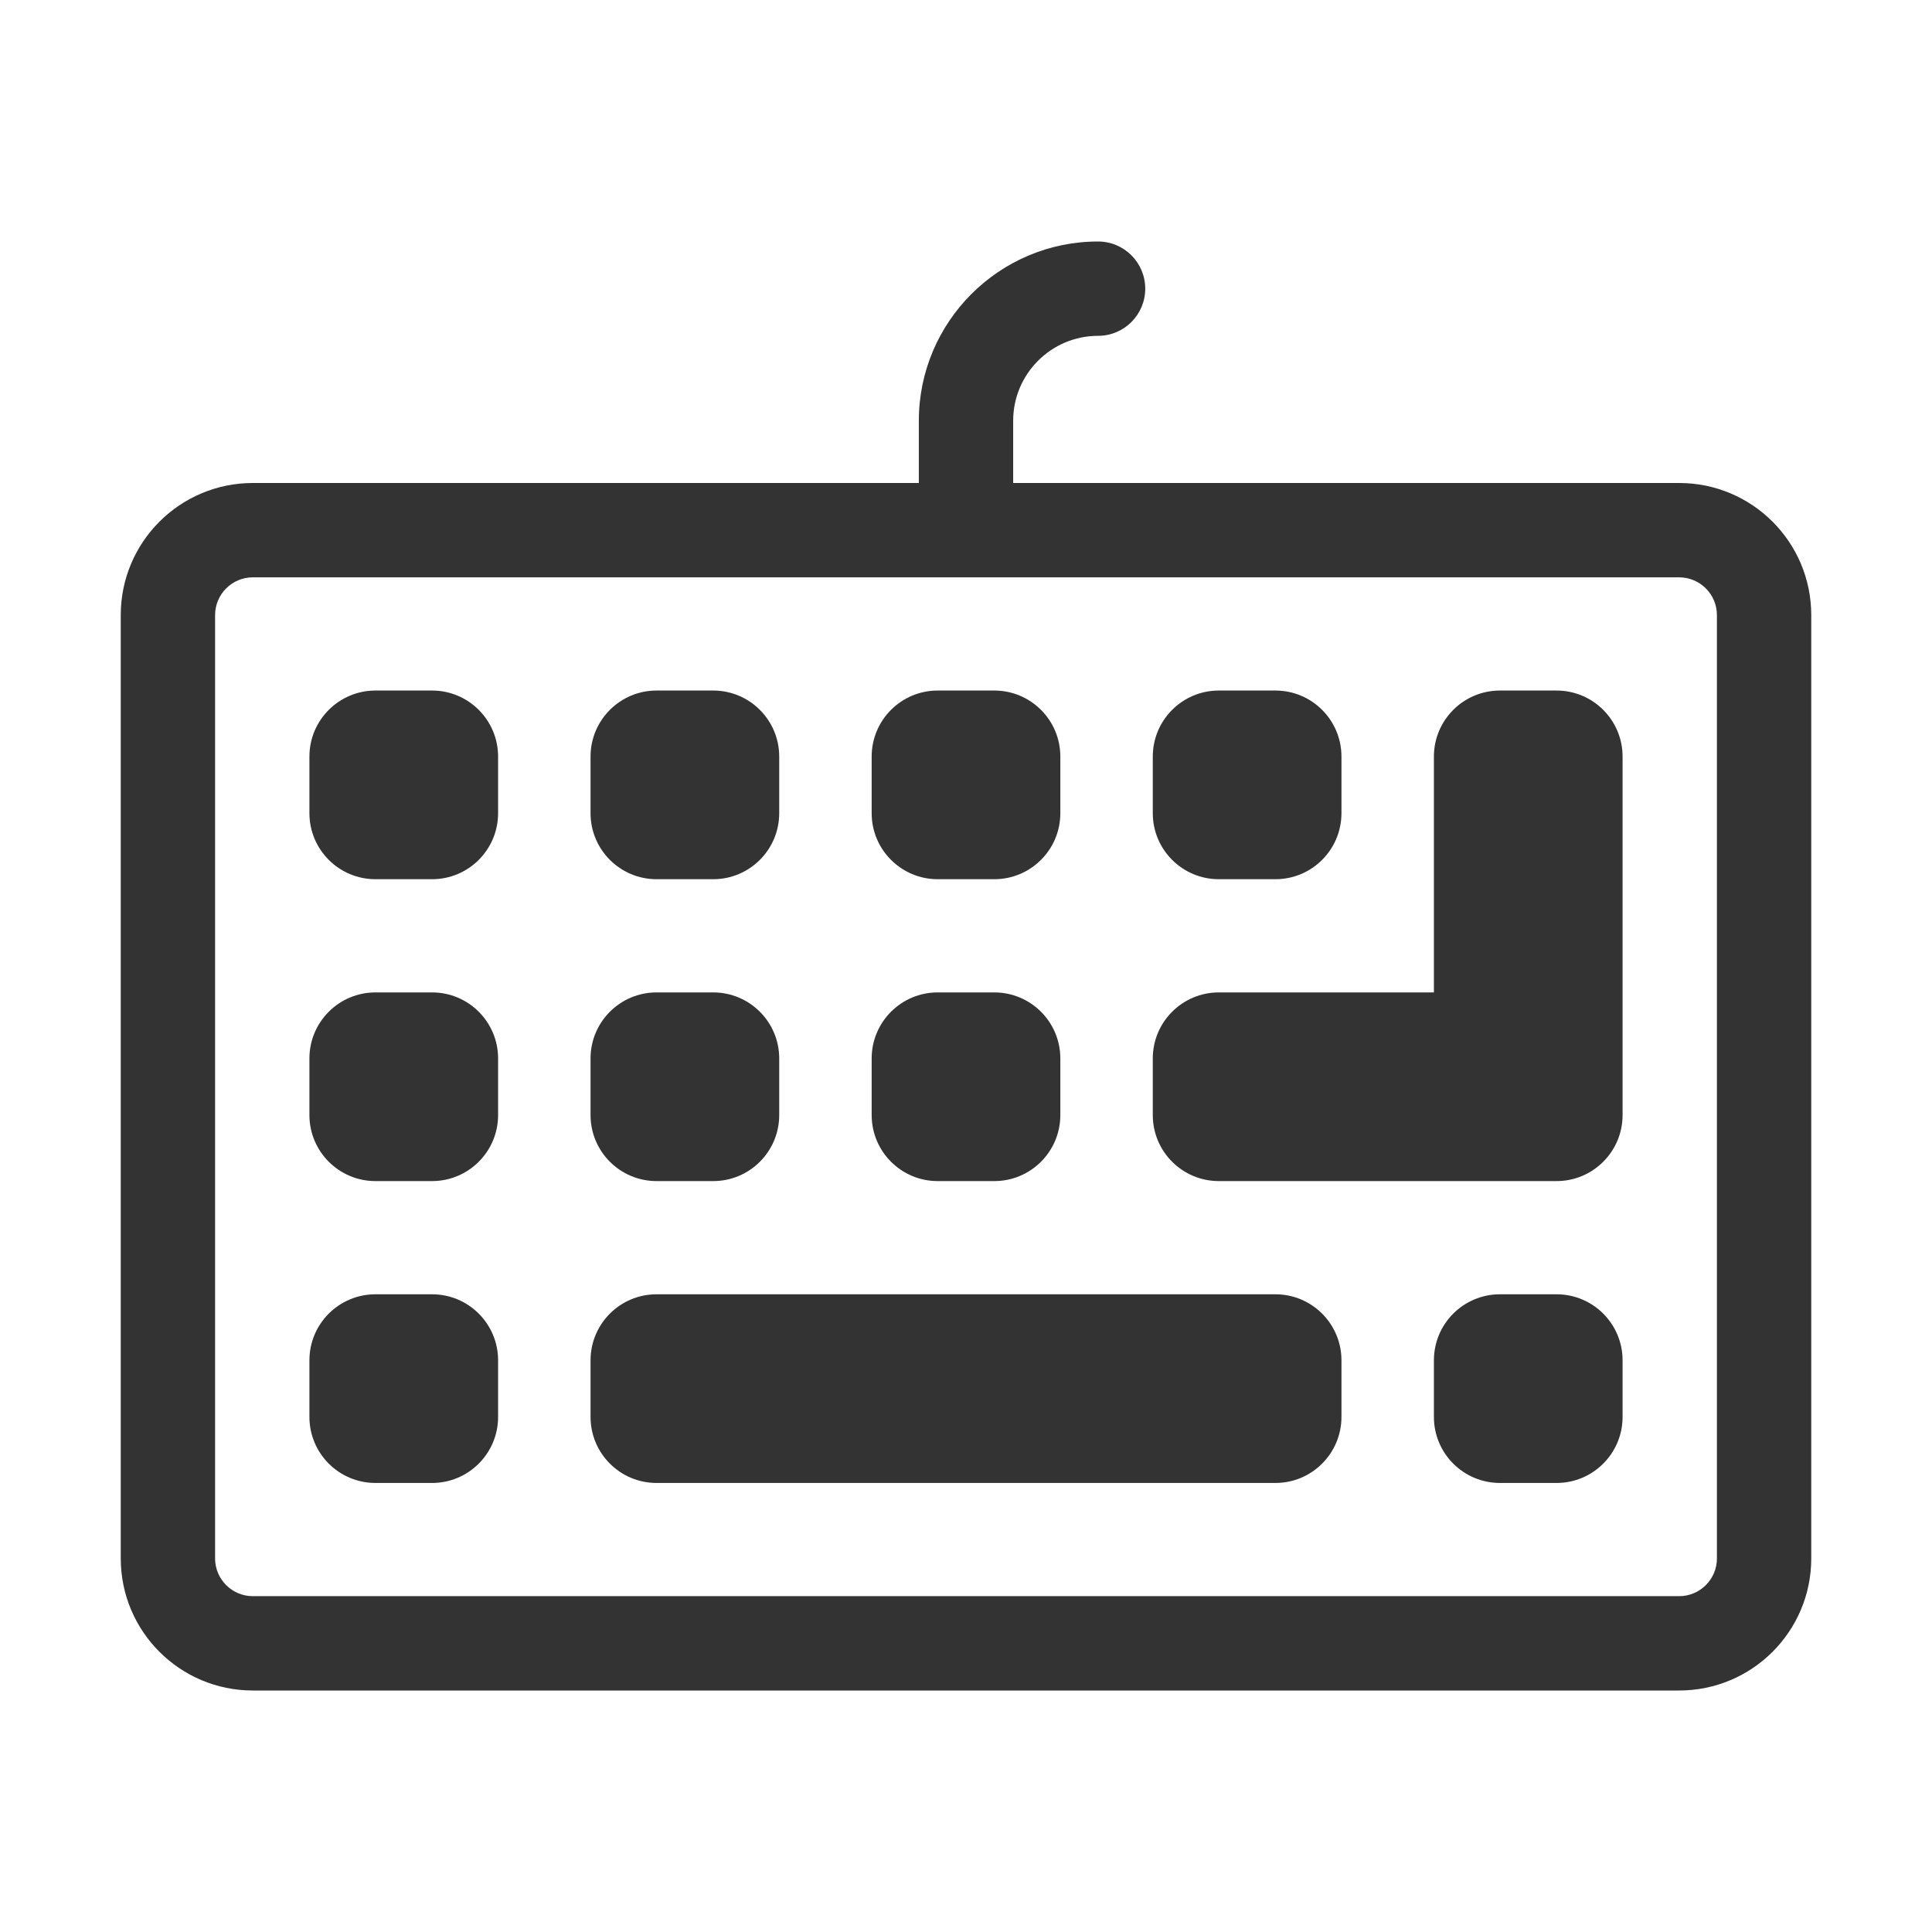 <?xml version="1.0" standalone="no"?><!DOCTYPE svg PUBLIC "-//W3C//DTD SVG 1.1//EN" "http://www.w3.org/Graphics/SVG/1.1/DTD/svg11.dtd"><svg class="icon" width="200px" height="200.00px" viewBox="0 0 1024 1024" version="1.1" xmlns="http://www.w3.org/2000/svg"><path fill="#333333" d="M890 256H537v-33c0-24.813 20.187-45 45-45 13.808 0 25-11.193 25-25s-11.192-25-25-25c-52.383 0-95 42.617-95 95v33H134c-38.66 0-70 31.34-70 70v500c0 38.66 31.34 70 70 70h756c38.66 0 70-31.34 70-70V326c0-38.66-31.34-70-70-70z m20 570c0 11.028-8.972 20-20 20H134c-11.028 0-20-8.972-20-20V326c0-11.028 8.972-20 20-20h756c11.028 0 20 8.972 20 20v500z"  /><path fill="#333333" d="M229 366h-30c-19.33 0-35 15.67-35 35v30c0 19.33 15.67 35 35 35h30c19.33 0 35-15.67 35-35v-30c0-19.33-15.67-35-35-35zM348 466h30c19.33 0 35-15.67 35-35v-30c0-19.33-15.67-35-35-35h-30c-19.33 0-35 15.67-35 35v30c0 19.33 15.67 35 35 35zM497 466h30c19.33 0 35-15.67 35-35v-30c0-19.33-15.67-35-35-35h-30c-19.33 0-35 15.67-35 35v30c0 19.33 15.67 35 35 35zM646 466h30c19.33 0 35-15.67 35-35v-30c0-19.33-15.67-35-35-35h-30c-19.33 0-35 15.67-35 35v30c0 19.33 15.67 35 35 35z"  /><path fill="#333333" d="M825 366h-30c-19.33 0-35 15.67-35 35v125H646c-19.33 0-35 15.67-35 35v30c0 19.33 15.67 35 35 35h179c19.33 0 35-15.67 35-35V401c0-19.33-15.67-35-35-35zM229 526h-30c-19.33 0-35 15.67-35 35v30c0 19.33 15.67 35 35 35h30c19.33 0 35-15.67 35-35v-30c0-19.33-15.67-35-35-35zM348 626h30c19.33 0 35-15.67 35-35v-30c0-19.33-15.67-35-35-35h-30c-19.33 0-35 15.67-35 35v30c0 19.33 15.67 35 35 35zM497 626h30c19.33 0 35-15.67 35-35v-30c0-19.33-15.67-35-35-35h-30c-19.33 0-35 15.67-35 35v30c0 19.33 15.67 35 35 35zM229 686h-30c-19.33 0-35 15.67-35 35v30c0 19.33 15.67 35 35 35h30c19.33 0 35-15.67 35-35v-30c0-19.33-15.67-35-35-35zM676 686H348c-19.33 0-35 15.67-35 35v30c0 19.33 15.67 35 35 35h328c19.33 0 35-15.67 35-35v-30c0-19.33-15.67-35-35-35zM825 686h-30c-19.33 0-35 15.67-35 35v30c0 19.33 15.67 35 35 35h30c19.33 0 35-15.67 35-35v-30c0-19.33-15.67-35-35-35z"  /></svg>